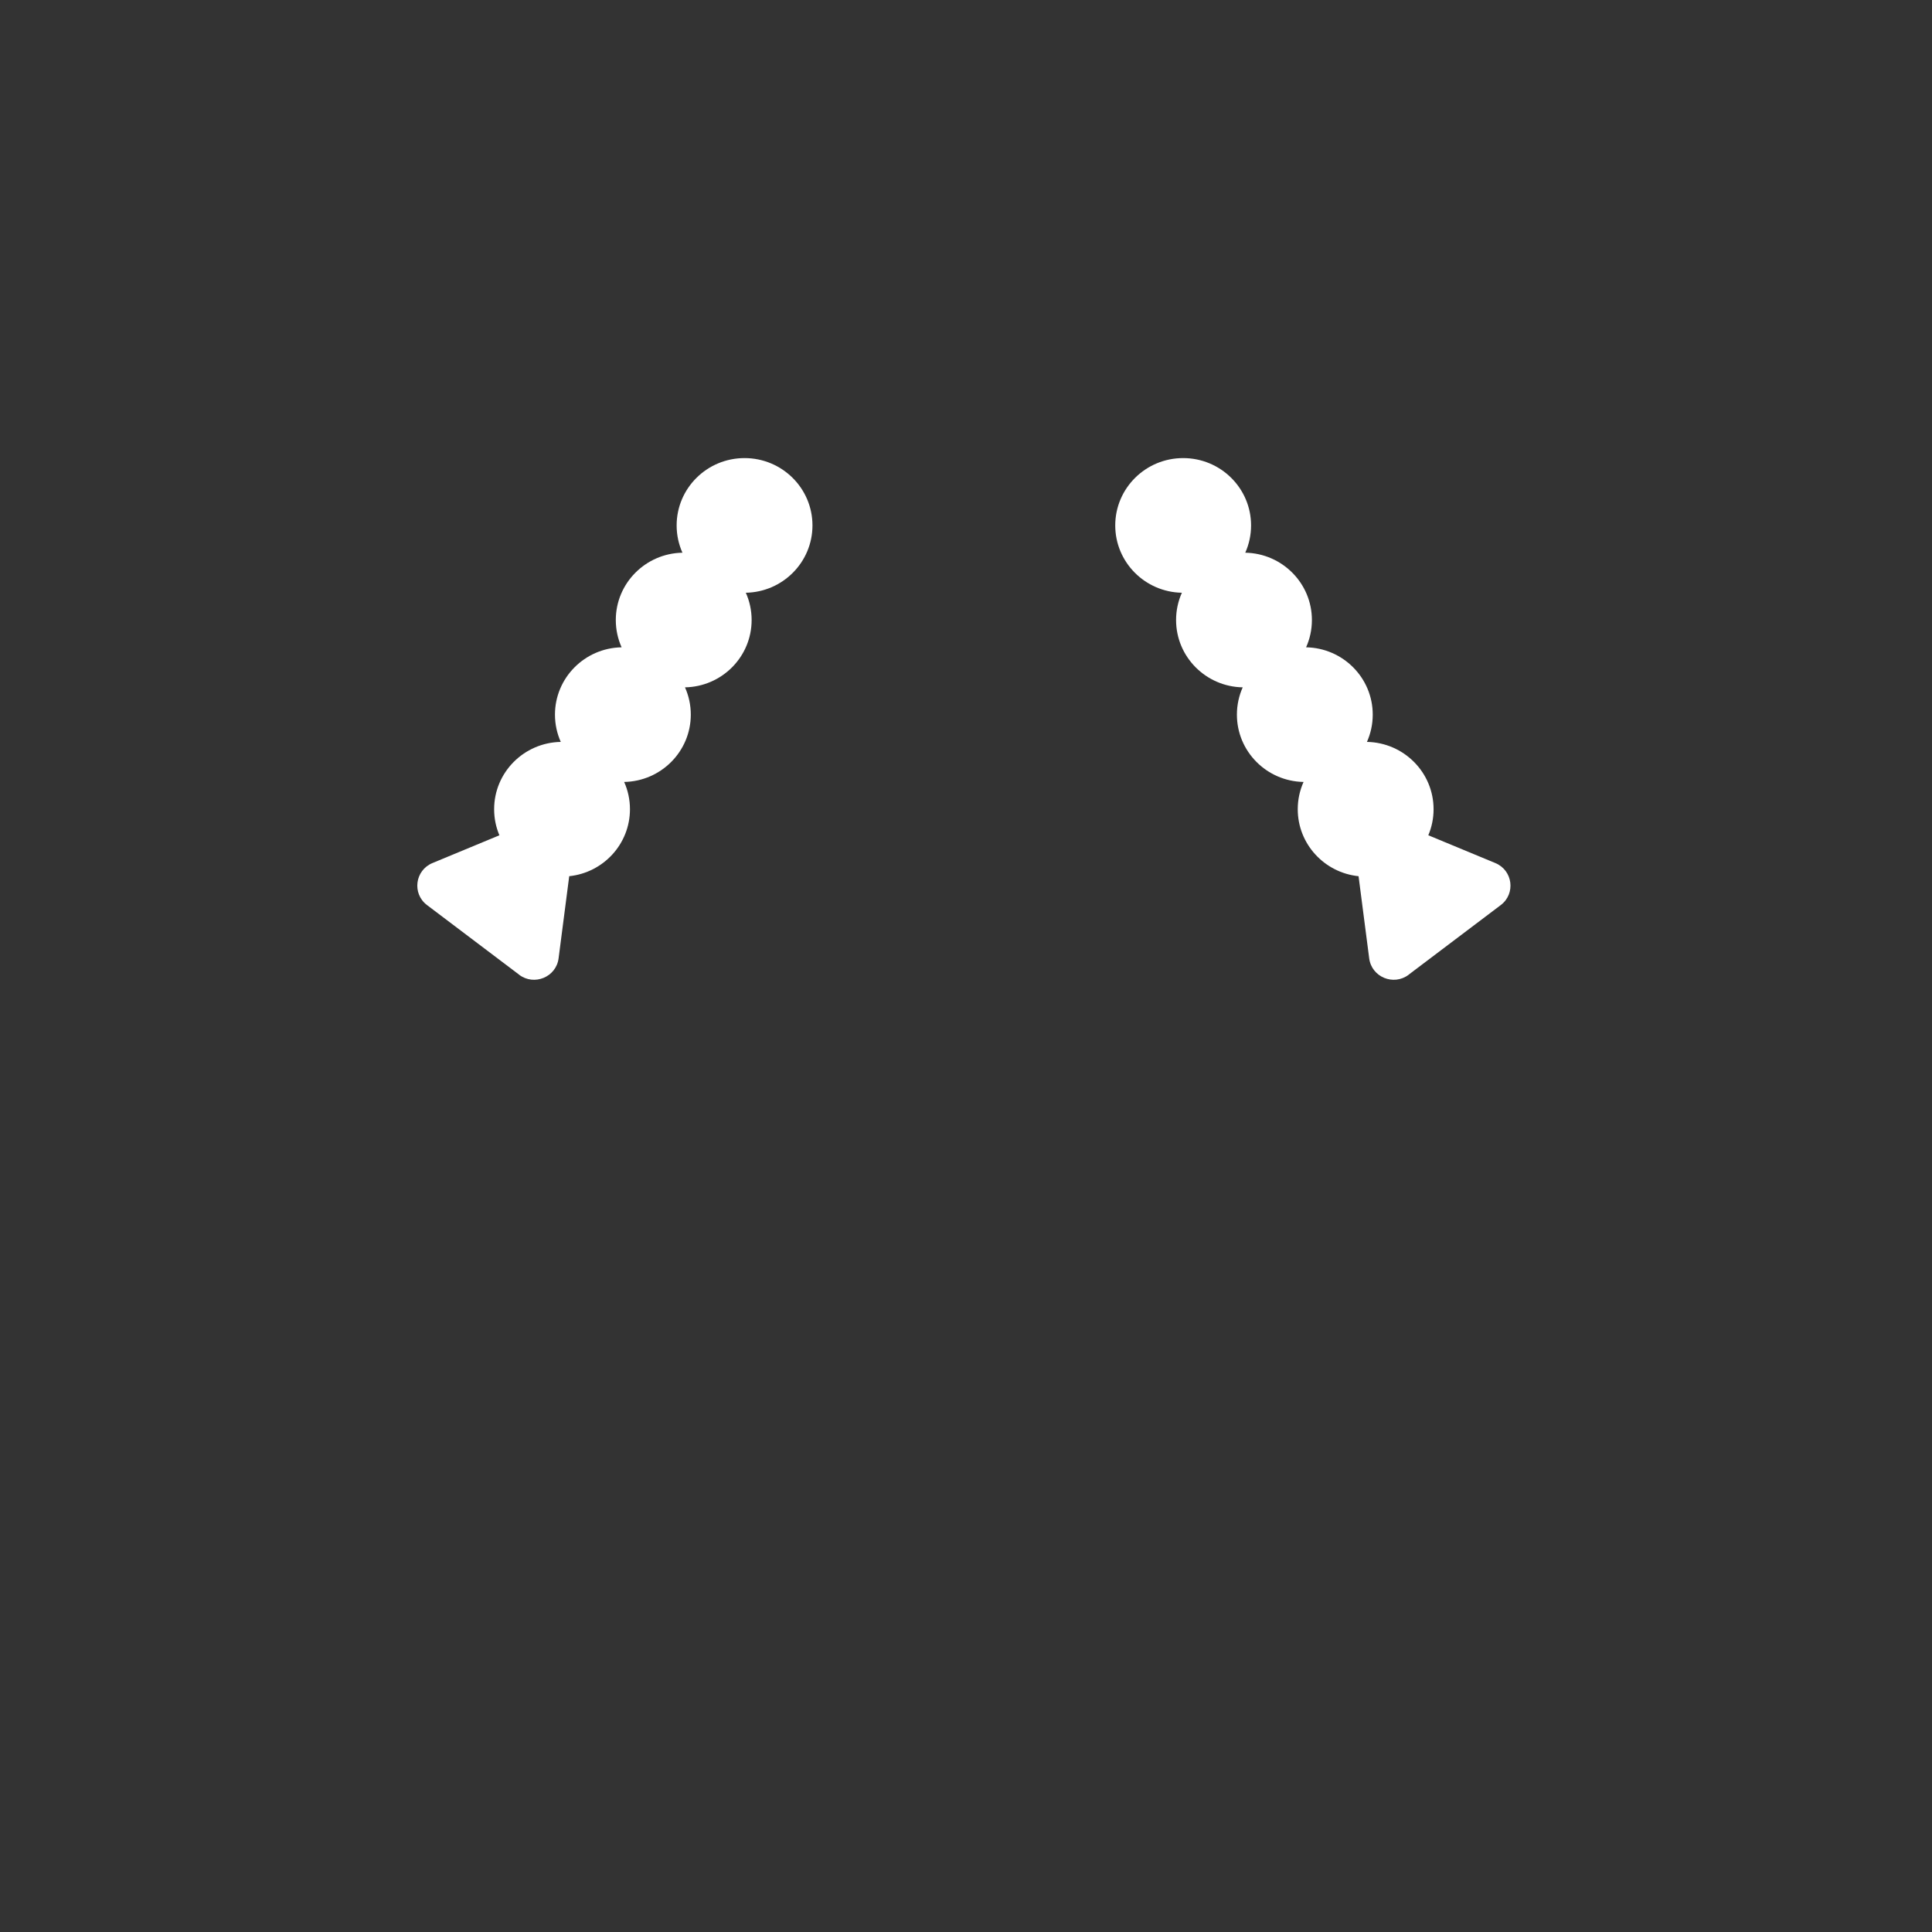 <svg width="450" height="450" viewBox="0 0 450 450" fill="none" xmlns="http://www.w3.org/2000/svg">
<rect x="0" y="0" width="450" height="450" fill="#333333" stroke="none"/>
<path fill-rule="evenodd" clip-rule="evenodd" d="M173.717 138.061C182.317 137.904 189.239 130.944 189.239 122.38C189.239 113.719 182.157 106.697 173.42 106.697C164.684 106.697 157.602 113.719 157.602 122.38C157.602 124.642 158.085 126.792 158.954 128.735C150.355 128.891 143.432 135.852 143.432 144.415C143.432 146.677 143.915 148.827 144.785 150.77C136.185 150.927 129.263 157.887 129.263 166.45C129.263 168.712 129.746 170.862 130.615 172.805C122.015 172.962 115.093 179.922 115.093 188.485C115.093 190.638 115.53 192.688 116.321 194.555L100.734 201.019C96.647 202.704 95.942 208.154 99.463 210.81L120.915 227.021V227.038C124.436 229.695 129.537 227.583 130.104 223.224L132.583 204.082C140.533 203.255 146.73 196.588 146.73 188.485C146.73 186.224 146.247 184.073 145.378 182.131C153.977 181.974 160.9 175.014 160.9 166.45C160.9 164.189 160.417 162.038 159.547 160.096C168.147 159.939 175.069 152.979 175.069 144.415C175.069 142.153 174.586 140.003 173.717 138.061ZM291.398 122.38C291.398 124.642 290.915 126.792 290.046 128.735C298.645 128.891 305.568 135.852 305.568 144.415C305.568 146.677 305.085 148.827 304.215 150.77C312.815 150.927 319.737 157.887 319.737 166.45C319.737 168.712 319.254 170.862 318.385 172.805C326.985 172.962 333.907 179.922 333.907 188.485C333.907 190.635 333.471 192.684 332.681 194.549L348.283 201.019C352.371 202.704 353.075 208.154 349.554 210.81L328.102 227.021V227.038C324.581 229.695 319.48 227.583 318.913 223.224L316.435 204.084C308.476 203.264 302.27 196.593 302.27 188.485C302.27 186.224 302.753 184.073 303.622 182.131C295.023 181.974 288.1 175.014 288.1 166.45C288.1 164.189 288.583 162.038 289.453 160.096C280.853 159.939 273.931 152.979 273.931 144.415C273.931 142.153 274.414 140.003 275.283 138.061C266.683 137.904 259.761 130.944 259.761 122.38C259.761 113.719 266.843 106.697 275.58 106.697C284.316 106.697 291.398 113.719 291.398 122.38Z" fill="white"/>
</svg>

